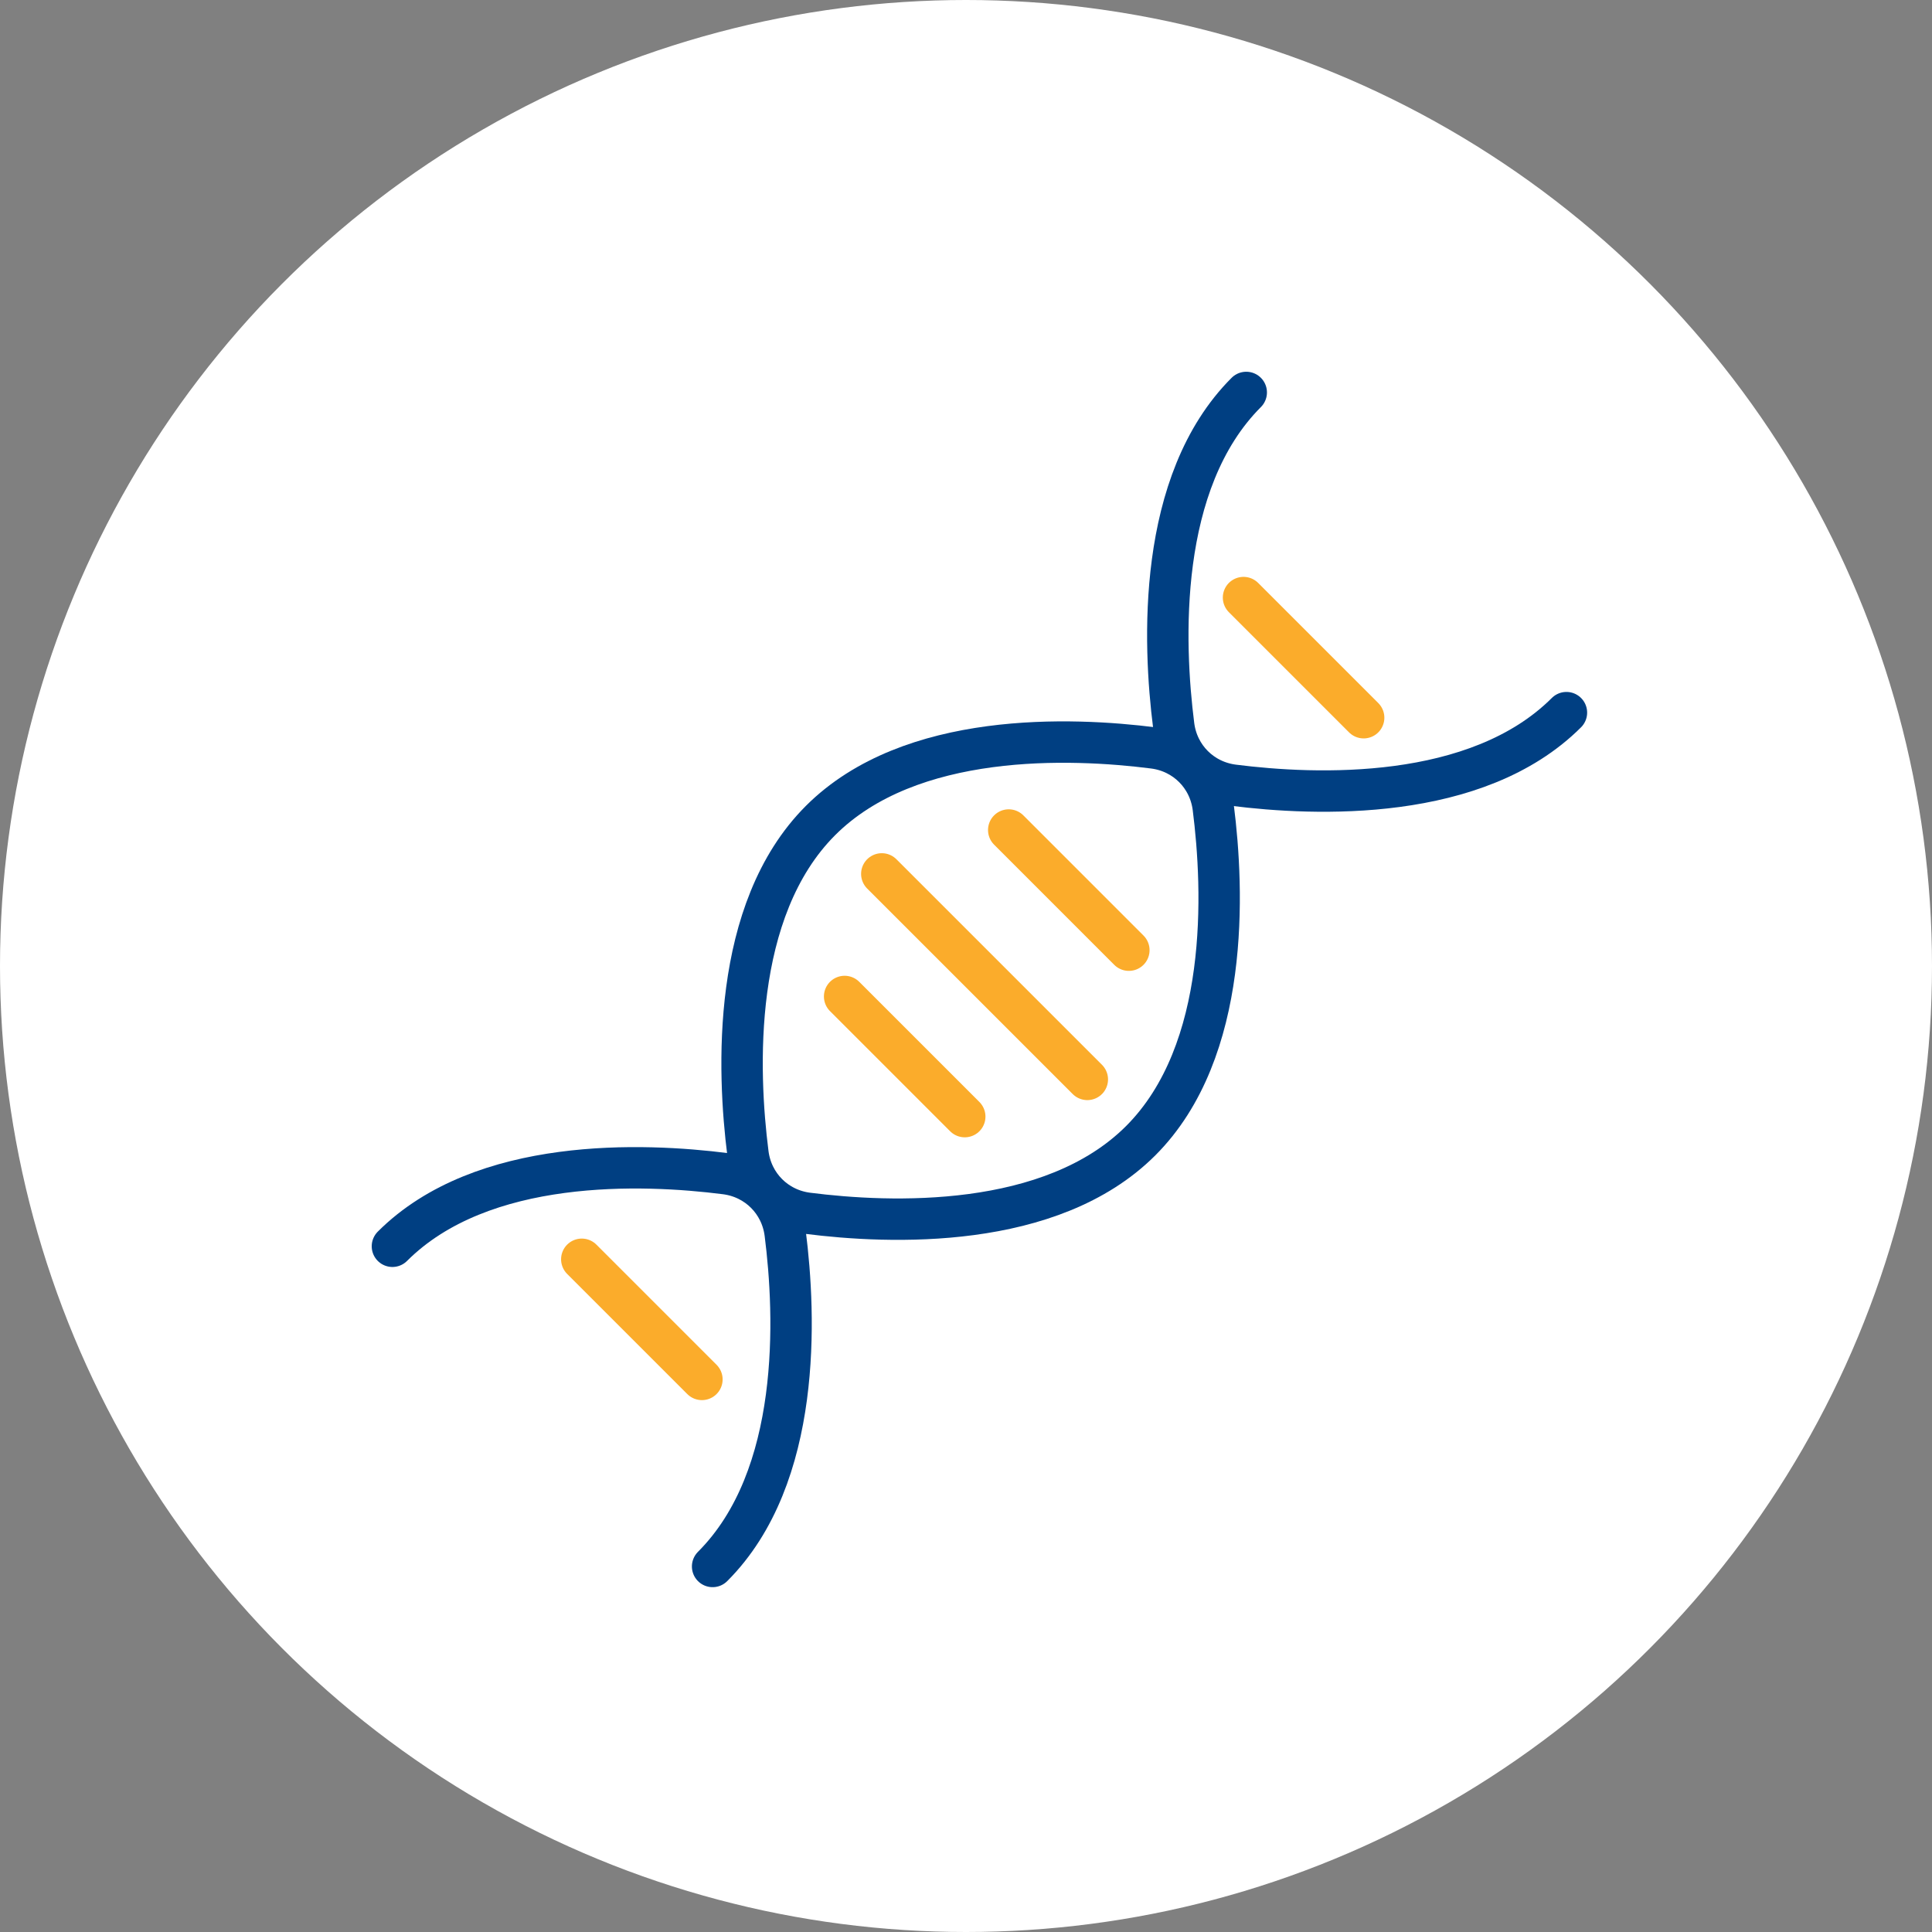 <svg width="70" height="70" viewBox="0 0 70 70" fill="none" xmlns="http://www.w3.org/2000/svg">
<rect x="0" y="0" width="70" height="70" fill="#808080" stroke="none"/>
<circle cx="35" cy="35" r="35" fill="white"/>
<path d="M41.33 41.33C38.082 44.578 32.238 44.339 29.261 43.959C28.12 43.814 27.245 42.939 27.1 41.798C26.721 38.821 26.481 32.977 29.729 29.729C32.977 26.481 38.821 26.721 41.798 27.1C42.939 27.245 43.814 28.12 43.959 29.261C44.338 32.238 44.578 38.082 41.33 41.33Z" stroke="#003F82" stroke-width="1.5"/>
<path d="M56.755 25.82C53.507 29.067 47.663 28.828 44.686 28.449C43.545 28.304 42.67 27.429 42.525 26.288C42.146 23.311 41.907 17.467 45.154 14.219" stroke="#003F82" stroke-width="1.5" stroke-linecap="round" stroke-linejoin="round"/>
<path d="M14.218 45.155C17.466 41.907 23.311 42.146 26.288 42.525C27.428 42.671 28.303 43.546 28.449 44.686C28.828 47.663 29.067 53.508 25.819 56.756" stroke="#003F82" stroke-width="1.5" stroke-linecap="round"/>
<line x1="36.548" y1="30.073" x2="40.901" y2="34.427" stroke="#FBAC2B" stroke-width="1.5" stroke-linecap="round"/>
<line x1="45.055" y1="21.651" x2="49.408" y2="26.004" stroke="#FBAC2B" stroke-width="1.5" stroke-linecap="round"/>
<line x1="31.949" y1="31.663" x2="39.396" y2="39.109" stroke="#FBAC2B" stroke-width="1.5" stroke-linecap="round"/>
<line x1="30.602" y1="36.104" x2="34.955" y2="40.457" stroke="#FBAC2B" stroke-width="1.5" stroke-linecap="round"/>
<line x1="21.079" y1="45.626" x2="25.432" y2="49.979" stroke="#FBAC2B" stroke-width="1.5" stroke-linecap="round"/>
</svg>
